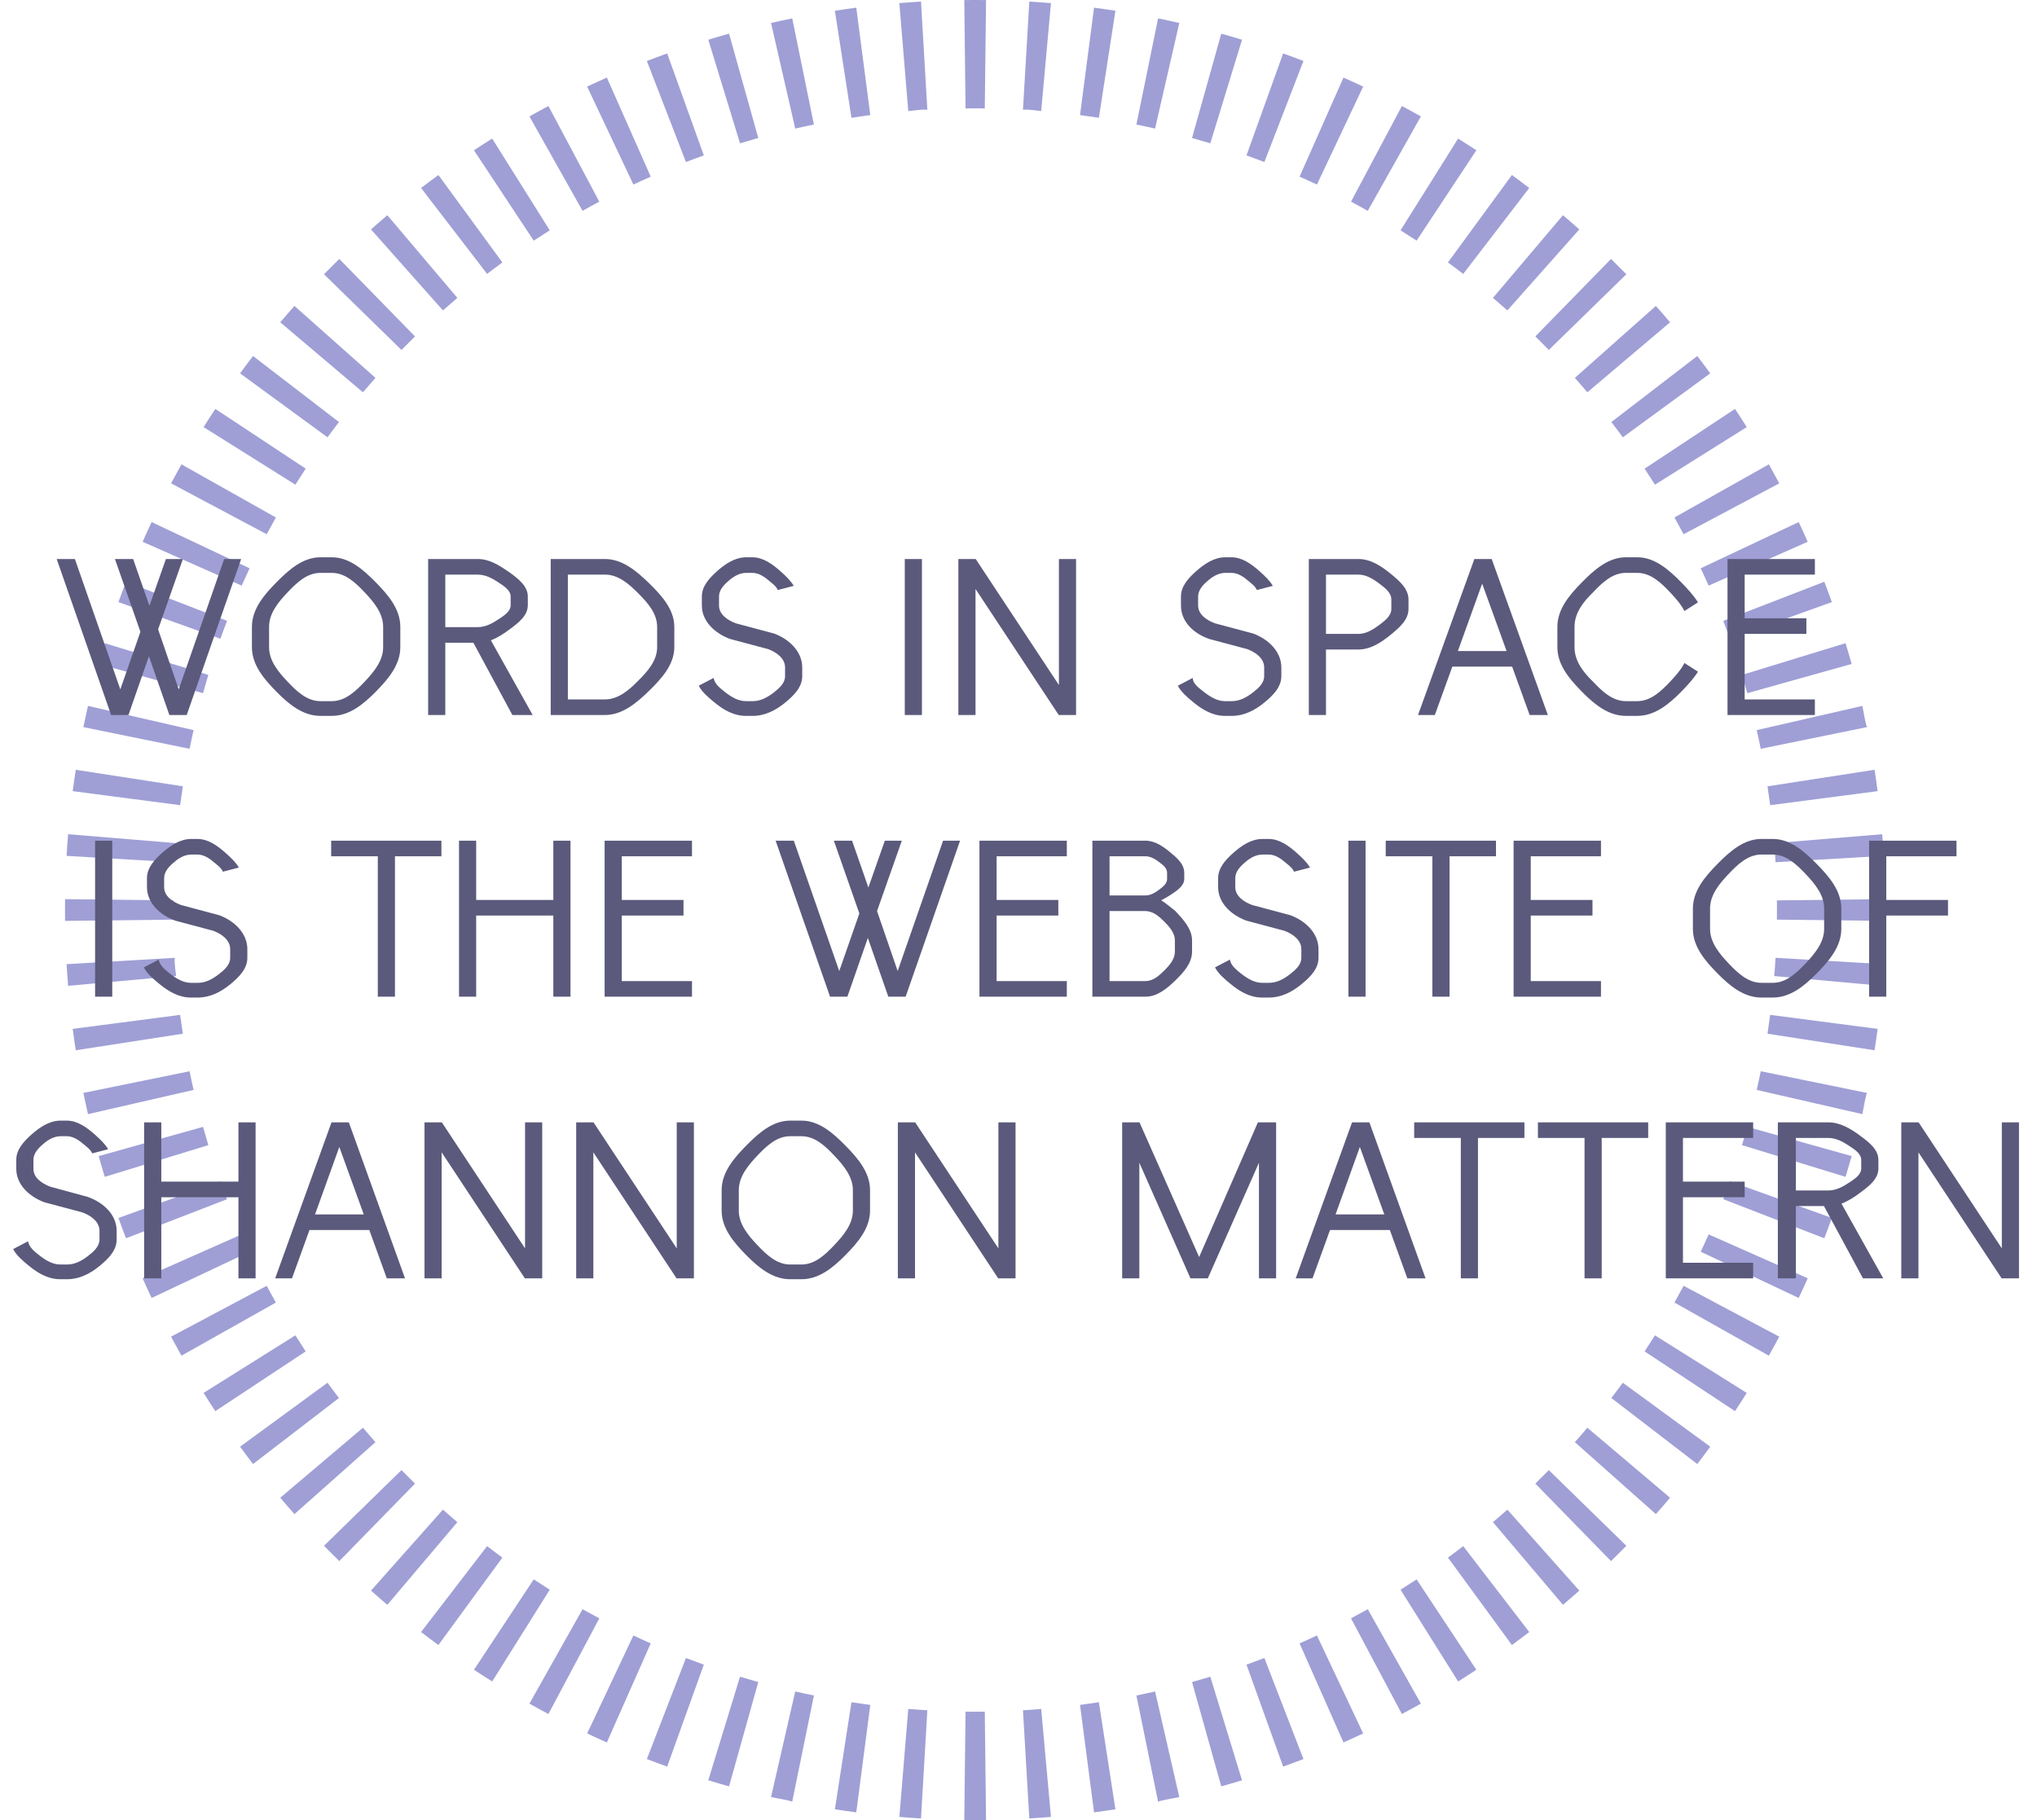 <svg width="94" height="84" viewBox="0 0 94 84" fill="none" xmlns="http://www.w3.org/2000/svg">
<path fill-rule="evenodd" clip-rule="evenodd" d="M86.997 42.502L81.997 42.444C81.999 42.296 82 42.148 82 42C82 41.852 81.999 41.704 81.997 41.556L86.997 41.498C86.999 41.665 87 41.832 87 42C87 42.168 86.999 42.335 86.997 42.502ZM86.927 39.501L81.935 39.794C81.918 39.499 81.897 39.206 81.873 38.913L86.856 38.502C86.884 38.834 86.907 39.167 86.927 39.501ZM86.645 36.514L81.687 37.161C81.649 36.87 81.608 36.58 81.563 36.291L86.504 35.527C86.555 35.855 86.602 36.184 86.645 36.514ZM86.151 33.559L81.252 34.559C81.194 34.27 81.131 33.983 81.066 33.697L85.939 32.58C86.014 32.905 86.045 33.231 86.151 33.559ZM85.447 30.643L80.632 31.992C80.553 31.71 80.47 31.428 80.385 31.149L85.165 29.685C85.263 30.003 85.356 30.322 85.447 30.643ZM84.534 27.788L79.829 29.479C79.73 29.203 79.627 28.928 79.522 28.654L84.185 26.85C84.305 27.161 84.421 27.473 84.534 27.788ZM83.419 25.004L78.847 27.029C78.729 26.761 78.607 26.494 78.481 26.229L83.003 24.095C83.145 24.396 83.284 24.699 83.419 25.004ZM82.107 22.308L77.692 24.656C77.554 24.396 77.413 24.139 77.27 23.883L81.627 21.431C81.79 21.721 81.95 22.014 82.107 22.308ZM80.605 19.712C80.428 19.43 80.248 19.15 80.064 18.872L75.893 21.629C76.055 21.874 76.214 22.121 76.37 22.369L80.605 19.712ZM78.922 17.231L74.887 20.183C74.713 19.945 74.537 19.71 74.358 19.478L78.323 16.431C78.526 16.695 78.726 16.962 78.922 17.231ZM77.067 14.875L73.251 18.106C73.062 17.882 72.869 17.66 72.674 17.44L76.412 14.12C76.634 14.369 76.852 14.621 77.067 14.875ZM75.05 12.657L71.473 16.151C71.267 15.94 71.06 15.733 70.85 15.527L74.343 11.95C74.581 12.183 74.817 12.419 75.05 12.657ZM72.88 10.588L69.56 14.326C69.34 14.131 69.118 13.938 68.894 13.748L72.125 9.933C72.379 10.148 72.631 10.366 72.88 10.588ZM70.569 8.677L67.522 12.642C67.29 12.463 67.055 12.287 66.817 12.113L69.769 8.078C70.038 8.274 70.305 8.474 70.569 8.677ZM68.128 6.936L65.371 11.107C65.126 10.945 64.879 10.786 64.63 10.63L67.287 6.395C67.57 6.572 67.85 6.752 68.128 6.936ZM65.569 5.373L63.117 9.73C62.861 9.586 62.604 9.446 62.344 9.308L64.692 4.893C64.987 5.05 65.279 5.21 65.569 5.373ZM62.905 3.997L60.771 8.518C60.506 8.393 60.239 8.271 59.971 8.153L61.996 3.581C62.301 3.716 62.604 3.855 62.905 3.997ZM60.15 2.815L58.346 7.478C58.072 7.373 57.797 7.27 57.521 7.171L59.212 2.466C59.527 2.579 59.839 2.695 60.15 2.815ZM57.315 1.834L55.851 6.615C55.572 6.53 55.29 6.447 55.008 6.368L56.357 1.554C56.678 1.643 56.998 1.737 57.315 1.834ZM54.42 1.06L53.303 5.934C53.017 5.869 52.73 5.806 52.441 5.748L53.441 0.848C53.769 0.915 54.095 0.986 54.42 1.06ZM51.473 0.496L50.709 5.437C50.42 5.392 50.13 5.351 49.839 5.313L50.486 0.355C50.816 0.398 51.145 0.445 51.473 0.496ZM48.498 0.144L48.047 5.127C47.794 5.103 47.501 5.042 47.206 5.065L47.499 0.073C47.833 0.093 48.166 0.116 48.498 0.144ZM45.502 0.003L45.444 5.003C45.296 5.001 45.148 5 45 5C44.852 5 44.704 5.001 44.556 5.003L44.498 0.003C44.665 0.001 44.832 0 45 0C45.168 0 45.335 0.001 45.502 0.003ZM42.501 0.073L42.794 5.065C42.499 5.042 42.206 5.103 41.913 5.127L41.502 0.144C41.834 0.116 42.167 0.093 42.501 0.073ZM39.514 0.355C39.184 0.398 38.855 0.445 38.527 0.496L39.291 5.437C39.58 5.392 39.87 5.351 40.161 5.313L39.514 0.355ZM36.559 0.849L37.559 5.748C37.27 5.806 36.983 5.869 36.697 5.934L35.58 1.06C35.905 0.986 36.231 0.915 36.559 0.849ZM33.643 1.554L34.992 6.368C34.71 6.447 34.428 6.53 34.149 6.615L32.685 1.834C33.002 1.737 33.322 1.643 33.643 1.554ZM30.788 2.466L32.479 7.171C32.203 7.27 31.928 7.373 31.654 7.479L29.85 2.815C30.161 2.695 30.473 2.579 30.788 2.466ZM28.004 3.581L30.029 8.153C29.761 8.271 29.494 8.393 29.229 8.518L27.095 3.997C27.396 3.855 27.699 3.716 28.004 3.581ZM25.308 4.893L27.656 9.308C27.396 9.446 27.139 9.586 26.883 9.73L24.431 5.373C24.721 5.21 25.014 5.05 25.308 4.893ZM22.712 6.395L25.369 10.63C25.121 10.786 24.874 10.945 24.629 11.107L21.872 6.936C22.15 6.752 22.43 6.572 22.712 6.395ZM20.231 8.078L23.183 12.113C22.945 12.287 22.71 12.463 22.478 12.642L19.431 8.677C19.695 8.474 19.962 8.274 20.231 8.078ZM17.875 9.933L21.106 13.748C20.882 13.938 20.66 14.131 20.44 14.326L17.12 10.588C17.369 10.366 17.621 10.148 17.875 9.933ZM15.657 11.95C15.419 12.183 15.183 12.419 14.95 12.657L18.527 16.151C18.733 15.94 18.94 15.733 19.151 15.527L15.657 11.95ZM13.588 14.12L17.326 17.44C17.131 17.66 16.938 17.882 16.748 18.106L12.933 14.875C13.148 14.621 13.366 14.369 13.588 14.12ZM11.677 16.431L15.642 19.478C15.463 19.71 15.287 19.945 15.113 20.183L11.078 17.231C11.274 16.962 11.474 16.695 11.677 16.431ZM9.936 18.872L14.107 21.629C13.945 21.874 13.786 22.121 13.63 22.369L9.395 19.712C9.572 19.43 9.752 19.15 9.936 18.872ZM8.373 21.431L12.73 23.883C12.586 24.139 12.446 24.396 12.308 24.656L7.893 22.308C8.05 22.014 8.21 21.721 8.373 21.431ZM6.997 24.095L11.518 26.229C11.393 26.494 11.271 26.761 11.152 27.029L6.581 25.004C6.716 24.699 6.855 24.396 6.997 24.095ZM5.815 26.85L10.479 28.654C10.373 28.928 10.27 29.203 10.171 29.479L5.466 27.788C5.579 27.473 5.695 27.161 5.815 26.85ZM4.834 29.685L9.615 31.149C9.53 31.428 9.447 31.71 9.368 31.992L4.554 30.643C4.643 30.322 4.737 30.003 4.834 29.685ZM4.06 32.58L8.934 33.697C8.869 33.983 8.806 34.27 8.748 34.559L3.849 33.559C3.915 33.231 3.986 32.905 4.06 32.58ZM3.496 35.527L8.437 36.291C8.392 36.58 8.351 36.87 8.313 37.161L3.355 36.514C3.398 36.184 3.445 35.855 3.496 35.527ZM3.144 38.502L8.127 38.913C8.103 39.206 8.042 39.499 8.065 39.794L3.073 39.501C3.093 39.167 3.116 38.834 3.144 38.502ZM3.003 41.498C3.001 41.665 3 41.832 3 42C3 42.168 3.001 42.335 3.003 42.502L8.003 42.444C8.001 42.296 8 42.148 8 42C8 41.852 8.001 41.704 8.003 41.556L3.003 41.498ZM3.073 44.499L8.065 44.206C8.042 44.501 8.103 44.794 8.127 45.047L3.144 45.498C3.116 45.166 3.093 44.833 3.073 44.499ZM3.355 47.486C3.398 47.816 3.445 48.145 3.496 48.473L8.437 47.709C8.392 47.42 8.351 47.13 8.313 46.839L3.355 47.486ZM3.849 50.441L8.748 49.441C8.806 49.73 8.869 50.017 8.934 50.303L4.06 51.42C3.986 51.095 3.915 50.769 3.849 50.441ZM4.554 53.357L9.368 52.008C9.447 52.29 9.53 52.572 9.615 52.851L4.834 54.315C4.737 53.998 4.643 53.678 4.554 53.357ZM5.466 56.212L10.171 54.521C10.27 54.797 10.373 55.072 10.479 55.346L5.815 57.15C5.695 56.839 5.579 56.527 5.466 56.212ZM6.581 58.996L11.152 56.971C11.271 57.239 11.393 57.506 11.518 57.771L6.997 59.905C6.855 59.604 6.716 59.301 6.581 58.996ZM7.893 61.692L12.308 59.344C12.446 59.604 12.586 59.861 12.73 60.117L8.373 62.569C8.21 62.279 8.05 61.986 7.893 61.692ZM9.395 64.287L13.63 61.63C13.786 61.879 13.945 62.126 14.107 62.371L9.936 65.128C9.752 64.85 9.572 64.57 9.395 64.287ZM11.078 66.769L15.113 63.817C15.287 64.055 15.463 64.29 15.642 64.522L11.677 67.569C11.474 67.305 11.274 67.038 11.078 66.769ZM12.933 69.125L16.748 65.894C16.938 66.118 17.131 66.34 17.326 66.56L13.588 69.88C13.366 69.631 13.148 69.379 12.933 69.125ZM14.95 71.343L18.527 67.85C18.733 68.06 18.94 68.267 19.151 68.473L15.657 72.05C15.419 71.817 15.183 71.581 14.95 71.343ZM17.12 73.412L20.44 69.674C20.66 69.869 20.882 70.062 21.106 70.251L17.875 74.067C17.621 73.852 17.369 73.634 17.12 73.412ZM19.431 75.323L22.478 71.358C22.71 71.537 22.945 71.713 23.183 71.887L20.231 75.922C19.962 75.726 19.695 75.526 19.431 75.323ZM21.872 77.064L24.629 72.893C24.874 73.055 25.121 73.214 25.369 73.37L22.712 77.605C22.43 77.428 22.15 77.248 21.872 77.064ZM24.431 78.627L26.883 74.27C27.139 74.413 27.396 74.554 27.656 74.692L25.308 79.107C25.014 78.95 24.721 78.79 24.431 78.627ZM27.095 80.003L29.229 75.481C29.494 75.607 29.761 75.729 30.029 75.847L28.004 80.419C27.699 80.284 27.396 80.145 27.095 80.003ZM29.85 81.185L31.654 76.522C31.928 76.627 32.203 76.73 32.479 76.829L30.788 81.534C30.473 81.421 30.161 81.305 29.85 81.185ZM32.685 82.165L34.149 77.385C34.428 77.47 34.71 77.553 34.992 77.632L33.643 82.447C33.322 82.356 33.002 82.263 32.685 82.165ZM35.58 82.939L36.697 78.066C36.983 78.131 37.27 78.194 37.559 78.252L36.559 83.151C36.231 83.045 35.905 83.014 35.58 82.939ZM38.527 83.504L39.291 78.563C39.58 78.608 39.87 78.649 40.161 78.687L39.514 83.645C39.184 83.602 38.855 83.555 38.527 83.504ZM41.502 83.856L41.913 78.873C42.206 78.897 42.499 78.918 42.794 78.935L42.501 83.927C42.167 83.907 41.834 83.884 41.502 83.856ZM44.498 83.997L44.556 78.997C44.704 78.999 44.852 79 45 79C45.148 79 45.296 78.999 45.444 78.997L45.502 83.997C45.335 83.999 45.168 84 45 84C44.832 84 44.665 83.999 44.498 83.997ZM47.499 83.927L47.206 78.935C47.501 78.918 47.794 78.897 48.047 78.873L48.498 83.856C48.166 83.884 47.833 83.907 47.499 83.927ZM50.486 83.645L49.839 78.687C50.13 78.649 50.42 78.608 50.709 78.563L51.473 83.504C51.145 83.555 50.816 83.602 50.486 83.645ZM53.441 83.151L52.441 78.252C52.73 78.194 53.017 78.131 53.303 78.066L54.42 82.939C54.095 83.014 53.769 83.045 53.441 83.151ZM56.357 82.447L55.008 77.632C55.29 77.553 55.572 77.47 55.851 77.385L57.315 82.165C56.998 82.263 56.678 82.356 56.357 82.447ZM59.212 81.534L57.521 76.829C57.797 76.73 58.072 76.627 58.346 76.522L60.15 81.185C59.839 81.305 59.527 81.421 59.212 81.534ZM61.996 80.419L59.971 75.847C60.239 75.729 60.506 75.607 60.771 75.481L62.905 80.003C62.604 80.145 62.301 80.284 61.996 80.419ZM64.692 79.107L62.344 74.692C62.604 74.554 62.861 74.413 63.117 74.27L65.569 78.627C65.279 78.79 64.987 78.95 64.692 79.107ZM67.287 77.605L64.63 73.37C64.879 73.214 65.126 73.055 65.371 72.893L68.128 77.064C67.85 77.248 67.57 77.428 67.287 77.605ZM69.769 75.922L66.817 71.887C67.055 71.713 67.29 71.537 67.522 71.358L70.569 75.323C70.305 75.526 70.038 75.726 69.769 75.922ZM72.125 74.067L68.894 70.251C69.118 70.062 69.34 69.869 69.56 69.674L72.88 73.412C72.631 73.634 72.379 73.852 72.125 74.067ZM74.343 72.05L70.85 68.473C71.06 68.267 71.267 68.06 71.473 67.85L75.05 71.343C74.817 71.581 74.581 71.817 74.343 72.05ZM76.412 69.88L72.674 66.56C72.869 66.34 73.062 66.118 73.251 65.894L77.067 69.125C76.852 69.379 76.634 69.631 76.412 69.88ZM78.323 67.569L74.358 64.522C74.537 64.29 74.713 64.055 74.887 63.817L78.922 66.769C78.726 67.038 78.526 67.305 78.323 67.569ZM80.064 65.128L75.893 62.371C76.055 62.126 76.214 61.879 76.37 61.63L80.605 64.287C80.428 64.57 80.248 64.85 80.064 65.128ZM81.627 62.569L77.27 60.117C77.413 59.861 77.554 59.604 77.692 59.344L82.107 61.692C81.95 61.986 81.79 62.279 81.627 62.569ZM83.003 59.905L78.481 57.771C78.607 57.506 78.729 57.239 78.847 56.971L83.419 58.996C83.284 59.301 83.145 59.604 83.003 59.905ZM84.185 57.15L79.522 55.346C79.627 55.072 79.73 54.797 79.829 54.521L84.534 56.212C84.421 56.527 84.305 56.839 84.185 57.15ZM85.165 54.315L80.385 52.851C80.47 52.572 80.553 52.29 80.632 52.008L85.447 53.357C85.356 53.678 85.263 53.998 85.165 54.315ZM85.939 51.42L81.066 50.303C81.131 50.017 81.194 49.73 81.252 49.441L86.151 50.441C86.045 50.769 86.014 51.095 85.939 51.42ZM86.504 48.473L81.563 47.709C81.608 47.42 81.649 47.13 81.687 46.839L86.645 47.486C86.602 47.816 86.555 48.145 86.504 48.473ZM86.856 45.498L81.873 45.047C81.897 44.794 81.918 44.501 81.935 44.206L86.927 44.499C86.907 44.833 86.884 45.166 86.856 45.498Z" fill="#9F9FD6"/>
<path d="M2.616 25.8L5.128 33H5.928L6.872 30.288L7.816 33H8.616L11.128 25.8H10.344L8.248 31.816L7.296 29.048L8.44 25.8H7.656L6.896 27.96L6.144 25.8H5.304L6.48 29.16L5.552 31.816L3.456 25.8H2.616ZM15.313 26.44C15.929 26.44 16.401 26.888 16.825 27.336C17.257 27.792 17.681 28.304 17.681 28.928V29.872C17.681 30.496 17.257 31.008 16.825 31.464C16.401 31.912 15.929 32.36 15.313 32.36H14.785C14.169 32.36 13.697 31.912 13.273 31.464C12.841 31.008 12.417 30.496 12.417 29.872V28.928C12.417 28.304 12.841 27.792 13.273 27.336C13.697 26.888 14.169 26.44 14.785 26.44H15.313ZM15.313 25.72H14.785C13.977 25.72 13.329 26.296 12.761 26.872C12.185 27.456 11.625 28.112 11.625 28.928V29.872C11.625 30.688 12.185 31.344 12.761 31.928C13.329 32.504 13.977 33.04 14.785 33.04H15.313C16.121 33.04 16.769 32.504 17.337 31.928C17.913 31.344 18.473 30.688 18.473 29.872V28.928C18.473 28.112 17.913 27.456 17.337 26.872C16.769 26.296 16.121 25.72 15.313 25.72ZM19.757 33H20.549V29.664H21.845L23.645 33H24.581L22.653 29.552C22.965 29.432 23.253 29.248 23.525 29.04C23.925 28.744 24.357 28.416 24.357 27.928V27.536C24.357 27.048 23.925 26.72 23.525 26.424C23.045 26.096 22.597 25.8 22.045 25.8H19.757V33ZM20.549 26.52H22.045C22.397 26.52 22.717 26.688 23.013 26.888C23.269 27.056 23.565 27.248 23.565 27.536V27.928C23.565 28.216 23.269 28.408 23.013 28.576C22.717 28.776 22.397 28.944 22.045 28.944H20.549V26.52ZM25.413 33H27.917C28.725 33 29.381 32.44 29.965 31.872C30.541 31.304 31.117 30.672 31.117 29.864V28.936C31.117 28.128 30.541 27.496 29.965 26.928C29.381 26.36 28.725 25.8 27.917 25.8H25.413V33ZM26.205 32.28V26.52H27.917C28.533 26.52 29.029 26.952 29.461 27.392C29.901 27.832 30.325 28.32 30.325 28.936V29.864C30.325 30.48 29.901 30.968 29.461 31.408C29.029 31.848 28.533 32.28 27.917 32.28H26.205ZM32.244 31.648C32.396 31.944 32.684 32.184 32.956 32.408C33.38 32.76 33.86 33.04 34.412 33.04H34.74C35.3 33.04 35.796 32.784 36.228 32.432C36.628 32.104 37.02 31.72 37.02 31.208V30.808C37.02 30.072 36.428 29.504 35.724 29.24L33.956 28.768C33.556 28.616 33.18 28.352 33.18 27.944V27.528C33.18 27.24 33.388 27.008 33.612 26.816C33.844 26.608 34.124 26.44 34.436 26.44H34.716C35.028 26.44 35.292 26.632 35.524 26.832C35.66 26.952 35.804 27.04 35.892 27.232L36.628 27.04C36.484 26.792 36.252 26.576 36.028 26.376C35.652 26.04 35.22 25.72 34.716 25.72H34.436C33.924 25.72 33.484 26.016 33.1 26.352C32.74 26.672 32.388 27.048 32.388 27.528V27.944C32.388 28.672 32.98 29.224 33.684 29.488L35.452 29.96C35.852 30.112 36.228 30.392 36.228 30.808V31.208C36.228 31.528 35.964 31.76 35.708 31.96C35.42 32.184 35.1 32.36 34.74 32.36H34.412C34.06 32.36 33.74 32.16 33.46 31.944C33.228 31.76 32.972 31.56 32.932 31.288L32.244 31.648ZM41.752 33H42.544V25.8H41.752V33ZM44.225 33H45.017V27.184L48.857 33H49.657V25.8H48.865V31.616L45.025 25.8H44.225V33ZM54.353 31.648C54.505 31.944 54.793 32.184 55.065 32.408C55.489 32.76 55.969 33.04 56.521 33.04H56.849C57.409 33.04 57.905 32.784 58.337 32.432C58.737 32.104 59.129 31.72 59.129 31.208V30.808C59.129 30.072 58.537 29.504 57.833 29.24L56.065 28.768C55.665 28.616 55.289 28.352 55.289 27.944V27.528C55.289 27.24 55.497 27.008 55.721 26.816C55.953 26.608 56.233 26.44 56.545 26.44H56.825C57.137 26.44 57.401 26.632 57.633 26.832C57.769 26.952 57.913 27.04 58.001 27.232L58.737 27.04C58.593 26.792 58.361 26.576 58.137 26.376C57.761 26.04 57.329 25.72 56.825 25.72H56.545C56.033 25.72 55.593 26.016 55.209 26.352C54.849 26.672 54.497 27.048 54.497 27.528V27.944C54.497 28.672 55.049 29.224 55.793 29.488L57.561 29.96C57.961 30.112 58.337 30.392 58.337 30.808V31.208C58.337 31.528 58.073 31.76 57.817 31.96C57.529 32.184 57.209 32.36 56.849 32.36H56.521C56.169 32.36 55.849 32.16 55.569 31.944C55.337 31.76 55.041 31.56 55.041 31.288L54.353 31.648ZM60.397 33H61.189V29.976H62.685C63.245 29.976 63.733 29.656 64.165 29.304C64.565 28.976 64.997 28.616 64.997 28.104V27.672C64.997 27.16 64.565 26.8 64.165 26.472C63.733 26.12 63.245 25.8 62.685 25.8H60.397V33ZM61.189 26.52H62.685C63.045 26.52 63.365 26.72 63.653 26.936C63.917 27.136 64.205 27.352 64.205 27.672V28.104C64.205 28.424 63.917 28.64 63.653 28.84C63.365 29.056 63.045 29.256 62.685 29.256H61.189V26.52ZM65.436 33H66.212L67.02 30.768H69.78L70.588 33H71.428L68.836 25.8H68.036L65.436 33ZM69.524 30.048H67.276L68.396 26.936L69.524 30.048ZM78.355 31L77.731 30.6C77.571 30.912 77.315 31.2 77.067 31.464C76.643 31.912 76.171 32.36 75.555 32.36H75.027C74.411 32.36 73.939 31.912 73.515 31.464C73.043 31.008 72.659 30.496 72.659 29.872V28.928C72.659 28.304 73.043 27.792 73.515 27.336C73.939 26.888 74.411 26.44 75.027 26.44H75.555C76.171 26.44 76.643 26.888 77.067 27.336C77.315 27.6 77.571 27.888 77.731 28.2L78.355 27.8C78.147 27.464 77.859 27.16 77.579 26.872C77.011 26.296 76.363 25.72 75.555 25.72H75.027C74.219 25.72 73.571 26.296 73.003 26.872C72.427 27.456 71.867 28.112 71.867 28.928V29.872C71.867 30.688 72.427 31.344 73.003 31.928C73.571 32.504 74.219 33.04 75.027 33.04H75.555C76.363 33.04 77.011 32.504 77.579 31.928C77.859 31.64 78.147 31.336 78.355 31ZM79.718 33H83.75V32.28H80.51V29.256H83.358V28.536H80.51V26.52H83.75V25.8H79.718V33ZM4.388 46H5.18V38.8H4.388V46ZM6.638 44.648C6.79 44.944 7.078 45.184 7.35 45.408C7.774 45.76 8.254 46.04 8.806 46.04H9.134C9.694 46.04 10.19 45.784 10.622 45.432C11.022 45.104 11.414 44.72 11.414 44.208V43.808C11.414 43.072 10.822 42.504 10.118 42.24L8.35 41.768C7.95 41.616 7.574 41.352 7.574 40.944V40.528C7.574 40.24 7.782 40.008 8.006 39.816C8.238 39.608 8.518 39.44 8.83 39.44H9.11C9.422 39.44 9.686 39.632 9.918 39.832C10.054 39.952 10.198 40.04 10.286 40.232L11.022 40.04C10.878 39.792 10.646 39.576 10.422 39.376C10.046 39.04 9.614 38.72 9.11 38.72H8.83C8.318 38.72 7.878 39.016 7.494 39.352C7.134 39.672 6.782 40.048 6.782 40.528V40.944C6.782 41.672 7.374 42.224 8.078 42.488L9.846 42.96C10.246 43.112 10.622 43.392 10.622 43.808V44.208C10.622 44.528 10.358 44.76 10.102 44.96C9.814 45.184 9.494 45.36 9.134 45.36H8.806C8.454 45.36 8.134 45.16 7.854 44.944C7.622 44.76 7.366 44.56 7.326 44.288L6.638 44.648ZM15.282 39.52H17.434V46H18.226V39.52H20.37V38.8H15.282V39.52ZM21.182 46H21.974V42.256H25.534V46H26.326V38.8H25.534V41.536H21.974V38.8H21.182V46ZM27.901 46H31.933V45.28H28.693V42.256H31.541V41.536H28.693V39.52H31.933V38.8H27.901V46ZM35.792 38.8L38.304 46H39.104L40.048 43.288L40.992 46H41.792L44.304 38.8H43.52L41.424 44.816L40.472 42.048L41.616 38.8H40.832L40.072 40.96L39.32 38.8H38.48L39.656 42.16L38.728 44.816L36.632 38.8H35.792ZM45.198 46H49.23V45.28H45.99V42.256H48.838V41.536H45.99V39.52H49.23V38.8H45.198V46ZM50.409 46H52.857C53.401 46 53.841 45.632 54.233 45.256C54.617 44.88 55.009 44.456 55.009 43.92V43.408C55.009 42.872 54.617 42.456 54.233 42.04C54.033 41.888 53.817 41.696 53.585 41.552C53.729 41.48 53.865 41.4 54.001 41.312C54.297 41.12 54.649 40.888 54.649 40.568V40.28C54.649 39.88 54.313 39.592 54.001 39.336C53.665 39.056 53.289 38.8 52.857 38.8H50.409V46ZM51.201 39.52H52.857C53.097 39.52 53.305 39.648 53.497 39.792C53.665 39.92 53.857 40.064 53.857 40.28V40.568C53.857 40.784 53.665 40.928 53.497 41.056C53.305 41.2 53.097 41.328 52.857 41.328H51.201V39.52ZM51.201 42.048H52.857C53.201 42.048 53.481 42.288 53.729 42.536C53.977 42.784 54.217 43.064 54.217 43.408V43.92C54.217 44.264 53.977 44.544 53.729 44.792C53.481 45.04 53.201 45.28 52.857 45.28H51.201V42.048ZM56.068 44.648C56.22 44.944 56.508 45.184 56.78 45.408C57.204 45.76 57.684 46.04 58.236 46.04H58.564C59.124 46.04 59.62 45.784 60.052 45.432C60.452 45.104 60.844 44.72 60.844 44.208V43.808C60.844 43.072 60.252 42.504 59.548 42.24L57.78 41.768C57.38 41.616 57.004 41.352 57.004 40.944V40.528C57.004 40.24 57.212 40.008 57.436 39.816C57.668 39.608 57.948 39.44 58.26 39.44H58.54C58.852 39.44 59.116 39.632 59.348 39.832C59.484 39.952 59.628 40.04 59.716 40.232L60.452 40.04C60.308 39.792 60.076 39.576 59.852 39.376C59.476 39.04 59.044 38.72 58.54 38.72H58.26C57.748 38.72 57.308 39.016 56.924 39.352C56.564 39.672 56.212 40.048 56.212 40.528V40.944C56.212 41.672 56.804 42.224 57.508 42.488L59.276 42.96C59.676 43.112 60.052 43.392 60.052 43.808V44.208C60.052 44.528 59.788 44.76 59.532 44.96C59.244 45.184 58.924 45.36 58.564 45.36H58.236C57.884 45.36 57.564 45.16 57.284 44.944C57.052 44.76 56.796 44.56 56.756 44.288L56.068 44.648ZM62.224 46H63.016V38.8H62.224V46ZM63.946 39.52H66.098V46H66.89V39.52H69.034V38.8H63.946V39.52ZM69.847 46H73.879V45.28H70.638V42.256H73.487V41.536H70.638V39.52H73.879V38.8H69.847V46ZM81.809 39.44C82.425 39.44 82.897 39.888 83.321 40.336C83.753 40.792 84.177 41.304 84.177 41.928V42.872C84.177 43.496 83.753 44.008 83.321 44.464C82.897 44.912 82.425 45.36 81.809 45.36H81.281C80.665 45.36 80.193 44.912 79.769 44.464C79.337 44.008 78.913 43.496 78.913 42.872V41.928C78.913 41.304 79.337 40.792 79.769 40.336C80.193 39.888 80.665 39.44 81.281 39.44H81.809ZM81.809 38.72H81.281C80.473 38.72 79.825 39.296 79.257 39.872C78.681 40.456 78.121 41.112 78.121 41.928V42.872C78.121 43.688 78.681 44.344 79.257 44.928C79.825 45.504 80.473 46.04 81.281 46.04H81.809C82.617 46.04 83.265 45.504 83.833 44.928C84.409 44.344 84.969 43.688 84.969 42.872V41.928C84.969 41.112 84.409 40.456 83.833 39.872C83.265 39.296 82.617 38.72 81.809 38.72ZM86.253 46H87.045V42.256H89.893V41.536H87.045V39.52H90.285V38.8H86.253V46ZM0.607 57.648C0.759 57.944 1.047 58.184 1.319 58.408C1.743 58.76 2.223 59.04 2.775 59.04H3.103C3.663 59.04 4.159 58.784 4.591 58.432C4.991 58.104 5.383 57.72 5.383 57.208V56.808C5.383 56.072 4.791 55.504 4.047 55.24L2.319 54.768C1.919 54.616 1.543 54.352 1.543 53.944V53.528C1.543 53.24 1.751 53.008 1.975 52.816C2.207 52.608 2.487 52.44 2.799 52.44H3.079C3.391 52.44 3.655 52.632 3.887 52.832C4.023 52.952 4.167 53.04 4.255 53.232L4.991 53.04C4.847 52.792 4.615 52.576 4.391 52.376C4.015 52.04 3.583 51.72 3.079 51.72H2.799C2.287 51.72 1.847 52.016 1.463 52.352C1.103 52.672 0.751 53.048 0.751 53.528V53.944C0.751 54.672 1.343 55.224 2.047 55.488L3.815 55.96C4.215 56.112 4.591 56.392 4.591 56.808V57.208C4.591 57.528 4.327 57.76 4.071 57.96C3.783 58.184 3.463 58.36 3.103 58.36H2.775C2.423 58.36 2.103 58.16 1.823 57.944C1.591 57.76 1.335 57.56 1.295 57.288L0.607 57.648ZM6.651 59H7.443V55.256H11.003V59H11.795V51.8H11.003V54.536H7.443V51.8H6.651V59ZM12.698 59H13.474L14.282 56.768H17.042L17.85 59H18.69L16.098 51.8H15.298L12.698 59ZM16.786 56.048H14.538L15.658 52.936L16.786 56.048ZM19.589 59H20.381V53.184L24.221 59H25.021V51.8H24.229V57.616L20.389 51.8H19.589V59ZM26.589 59H27.381V53.184L31.221 59H32.021V51.8H31.229V57.616L27.389 51.8H26.589V59ZM36.989 52.44C37.605 52.44 38.077 52.888 38.501 53.336C38.933 53.792 39.357 54.304 39.357 54.928V55.872C39.357 56.496 38.933 57.008 38.501 57.464C38.077 57.912 37.605 58.36 36.989 58.36H36.461C35.845 58.36 35.373 57.912 34.949 57.464C34.517 57.008 34.093 56.496 34.093 55.872V54.928C34.093 54.304 34.517 53.792 34.949 53.336C35.373 52.888 35.845 52.44 36.461 52.44H36.989ZM36.989 51.72H36.461C35.653 51.72 35.005 52.296 34.437 52.872C33.861 53.456 33.301 54.112 33.301 54.928V55.872C33.301 56.688 33.861 57.344 34.437 57.928C35.005 58.504 35.653 59.04 36.461 59.04H36.989C37.797 59.04 38.445 58.504 39.013 57.928C39.589 57.344 40.149 56.688 40.149 55.872V54.928C40.149 54.112 39.589 53.456 39.013 52.872C38.445 52.296 37.797 51.72 36.989 51.72ZM41.432 59H42.224V53.184L46.064 59H46.864V51.8H46.072V57.616L42.232 51.8H41.432V59ZM51.784 59H52.576V53.664L54.936 59H55.736L58.096 53.664V59H58.888V51.8H58.048L55.336 58.016L52.584 51.8H51.784V59ZM59.792 59H60.568L61.376 56.768H64.136L64.944 59H65.784L63.192 51.8H62.392L59.792 59ZM63.88 56.048H61.632L62.752 52.936L63.88 56.048ZM65.259 52.52H67.411V59H68.203V52.52H70.347V51.8H65.259V52.52ZM70.969 52.52H73.121V59H73.913V52.52H76.058V51.8H70.969V52.52ZM76.87 59H80.902V58.28H77.662V55.256H80.51V54.536H77.662V52.52H80.902V51.8H76.87V59ZM82.041 59H82.873V55.664H84.169L85.969 59H86.905L84.977 55.552C85.289 55.432 85.577 55.248 85.849 55.04C86.249 54.744 86.681 54.416 86.681 53.928V53.536C86.681 53.048 86.249 52.72 85.849 52.424C85.409 52.096 84.921 51.8 84.369 51.8H82.041V59ZM82.873 52.52H84.369C84.721 52.52 85.041 52.688 85.337 52.888C85.593 53.056 85.889 53.248 85.889 53.536V53.928C85.889 54.216 85.593 54.408 85.337 54.576C85.041 54.776 84.721 54.944 84.369 54.944H82.873V52.52ZM87.737 59H88.529V53.184L92.369 59H93.169V51.8H92.377V57.616L88.537 51.8H87.737V59Z" fill="#5B5A7C"/>
</svg>
